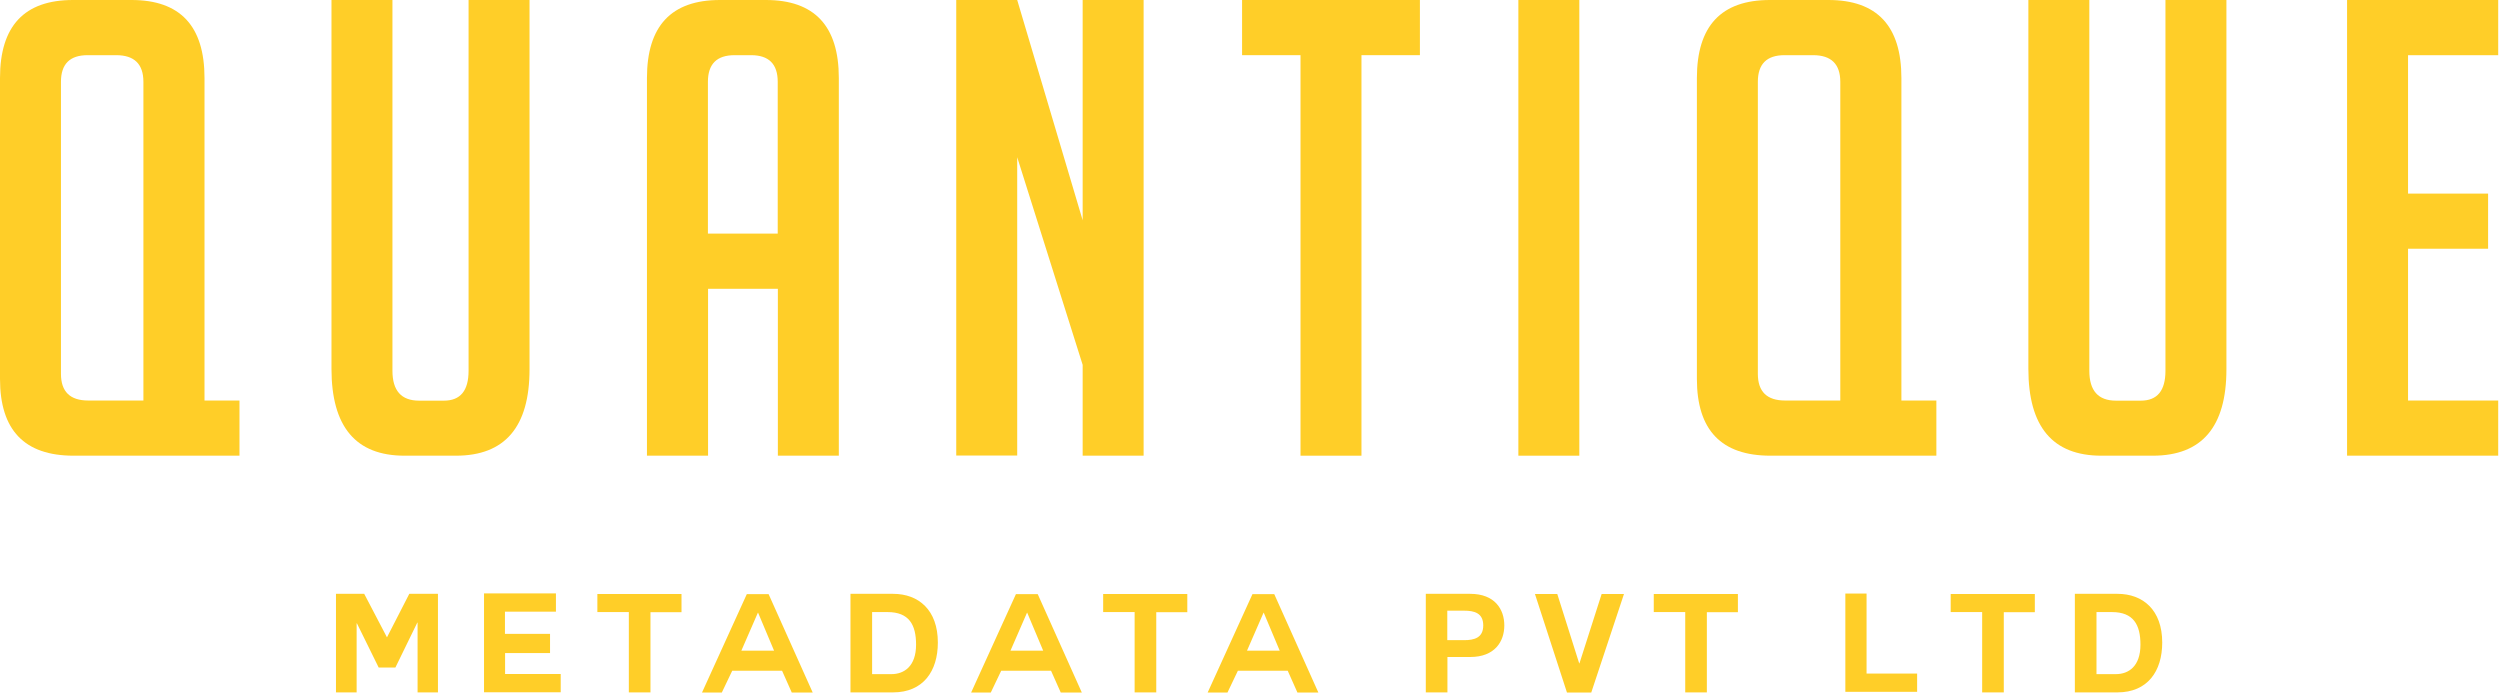 <svg width="361" height="100" viewBox="0 0 361 100" fill="none" xmlns="http://www.w3.org/2000/svg">
<g clip-path="url(#clip0_129_5273)">
<path d="M34.561 65.802H10.628C3.529 65.802 0 62.112 0 54.713V11.271C0 3.75 3.509 0 10.547 0H18.984C26.022 0 29.531 3.75 29.531 11.271V57.835H34.581V65.802H34.561ZM20.708 57.835V11.818C20.708 9.244 19.39 7.967 16.773 7.967H12.656C10.08 7.967 8.803 9.244 8.803 11.818V53.983C8.803 56.558 10.121 57.835 12.737 57.835H20.708Z" fill="#FFCE28"/>
<path d="M76.464 0V53.335C76.464 61.646 72.915 65.802 65.836 65.802H58.413C51.375 65.802 47.866 61.626 47.866 53.254V0H56.669V53.537C56.669 56.416 57.947 57.855 60.522 57.855H64.092C66.485 57.855 67.662 56.416 67.662 53.537V0H76.464Z" fill="#FFCE28"/>
<path d="M102.223 65.802H93.42V11.271C93.42 3.75 96.929 0 103.967 0H110.579C117.617 0 121.126 3.75 121.126 11.271V65.802H112.323V41.699H102.243V65.802H102.223ZM112.303 33.712V11.818C112.303 9.244 111.025 7.967 108.449 7.967H106.076C103.5 7.967 102.223 9.244 102.223 11.818V33.732H112.303V33.712Z" fill="#FFCE28"/>
<path d="M156.336 31.806V0H165.138V65.802H156.336V52.686L146.884 22.704V65.781H138.082V0H146.884L156.336 31.806Z" fill="#FFCE28"/>
<path d="M196.596 7.967V65.802H187.794V7.967H179.356V0H205.034V7.967H196.596Z" fill="#FFCE28"/>
<path d="M219.252 65.802V0H228.054V65.802H219.252Z" fill="#FFCE28"/>
<path d="M279.592 65.802H255.658C248.56 65.802 245.031 62.112 245.031 54.713V11.271C245.031 3.75 248.539 0 255.577 0H264.015C271.053 0 274.562 3.75 274.562 11.271V57.835H279.612V65.802H279.592ZM265.739 57.835V11.818C265.739 9.244 264.42 7.967 261.804 7.967H257.687C255.111 7.967 253.833 9.244 253.833 11.818V53.983C253.833 56.558 255.151 57.835 257.768 57.835H265.739Z" fill="#FFCE28"/>
<path d="M321.495 0V53.335C321.495 61.646 317.945 65.802 310.867 65.802H303.444C296.406 65.802 292.897 61.626 292.897 53.254V0H301.699V53.537C301.699 56.416 302.977 57.855 305.553 57.855H309.123C311.516 57.855 312.692 56.416 312.692 53.537V0H321.495Z" fill="#FFCE28"/>
<path d="M338.917 65.802V0H360.741V7.967H347.72V27.955H359.281V35.921H347.72V57.835H360.741V65.802H338.917Z" fill="#FFCE28"/>
<path d="M48.515 85.749H52.592L55.878 92.033L59.102 85.749H63.24V99.98H60.299V89.905H60.259L57.094 96.392H54.681L51.537 90.006H51.497V99.98H48.515V85.749Z" fill="#FFCE28"/>
<path d="M72.935 94.304V97.324H80.967V99.96H69.893V85.688H80.277V88.323H72.915V91.526H79.425V94.304H72.915H72.935Z" fill="#FFCE28"/>
<path d="M90.783 88.384H86.26V85.769H98.41V88.405H93.927V99.98H90.804V88.384H90.783Z" fill="#FFCE28"/>
<path d="M101.371 100L107.841 85.79H110.985L117.353 100H114.331L112.932 96.858H105.732L104.231 100H101.371ZM109.443 88.465L107.05 93.959H111.776L109.463 88.465H109.443Z" fill="#FFCE28"/>
<path d="M122.809 85.749H128.955C132.646 85.749 135.425 88.08 135.425 92.783C135.425 96.919 133.315 99.98 128.955 99.98H122.809V85.749ZM125.933 97.344H128.732C130.537 97.344 132.281 96.23 132.281 93.087C132.281 90.209 131.267 88.384 128.164 88.384H125.933V97.365V97.344Z" fill="#FFCE28"/>
<path d="M140.232 100L146.702 85.79H149.846L156.214 100H153.172L151.772 96.858H144.572L143.071 100H140.211H140.232ZM148.304 88.465L145.911 93.959H150.637L148.324 88.465H148.304Z" fill="#FFCE28"/>
<path d="M163.82 88.384H159.297V85.769H171.446V88.405H166.964V99.98H163.84V88.384H163.82Z" fill="#FFCE28"/>
<path d="M174.387 100L180.857 85.79H184.001L190.37 100H187.348L185.948 96.858H178.748L177.247 100H174.387ZM182.46 88.465L180.066 93.959H184.792L182.48 88.465H182.46Z" fill="#FFCE28"/>
<path d="M205.865 85.749H212.295C215.864 85.749 217.223 87.999 217.223 90.31C217.223 92.621 215.864 94.871 212.295 94.871H209.009V99.98H205.886V85.749H205.865ZM208.989 92.439H211.423C212.863 92.439 214.181 92.114 214.181 90.31C214.181 88.506 212.863 88.182 211.423 88.182H208.989V92.439Z" fill="#FFCE28"/>
<path d="M229.798 100H226.269L221.645 85.769H224.87L228.034 95.784H228.074L231.279 85.769H234.504L229.778 100H229.798Z" fill="#FFCE28"/>
<path d="M243.327 88.384H238.804V85.769H250.953V88.405H246.47V99.98H243.347V88.384H243.327Z" fill="#FFCE28"/>
<path d="M266.469 99.899V85.709H269.531V97.263H276.833V99.899H266.469Z" fill="#FFCE28"/>
<path d="M286.203 88.384H281.68V85.769H293.83V88.405H289.347V99.98H286.224V88.384H286.203Z" fill="#FFCE28"/>
<path d="M299.61 85.749H305.755C309.447 85.749 312.225 88.08 312.225 92.783C312.225 96.919 310.116 99.98 305.755 99.98H299.61V85.749ZM302.733 97.344H305.532C307.358 97.344 309.082 96.23 309.082 93.087C309.082 90.209 308.068 88.384 304.964 88.384H302.733V97.365V97.344Z" fill="#FFCE28"/>
</g>
<defs>
<clipPath id="clip0_129_5273">
<rect width="360.741" height="100" fill="white"/>
</clipPath>
</defs>
</svg>
